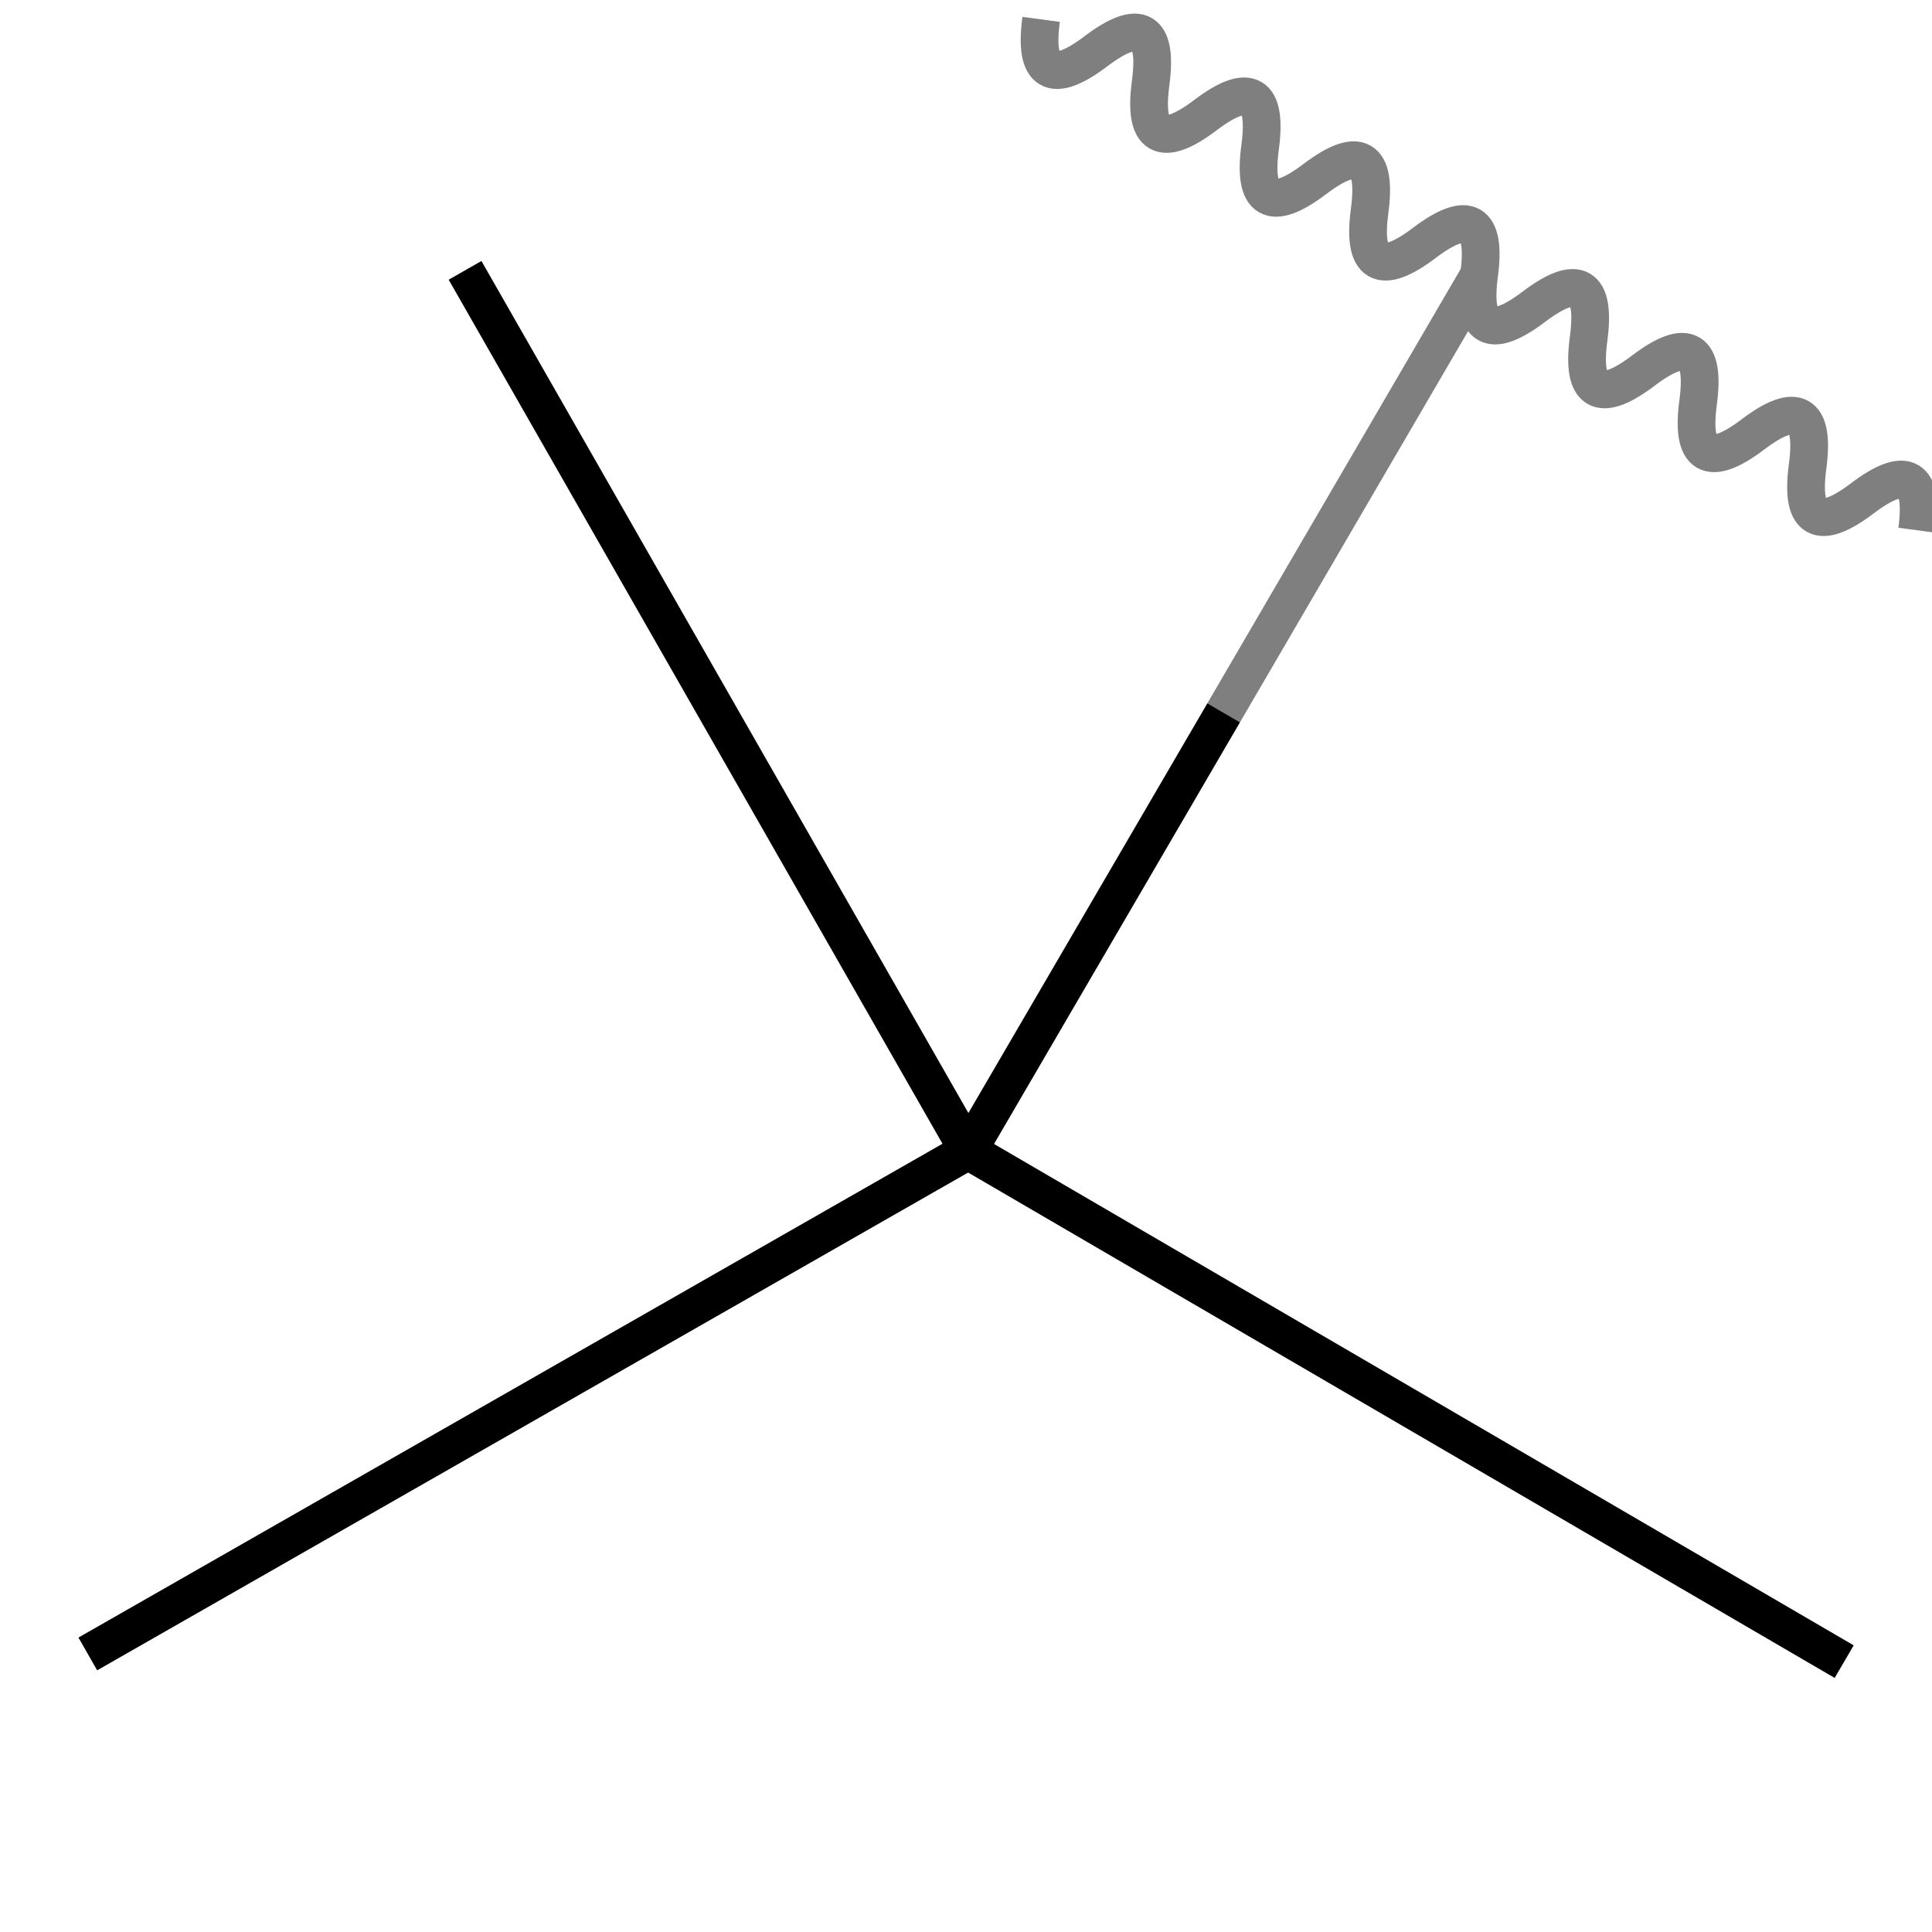<?xml version='1.0' encoding='iso-8859-1'?>
<svg version='1.1' baseProfile='full'
              xmlns='http://www.w3.org/2000/svg'
                      xmlns:rdkit='http://www.rdkit.org/xml'
                      xmlns:xlink='http://www.w3.org/1999/xlink'
                  xml:space='preserve'
width='256px' height='256px' viewBox='0 0 256 256'>
<!-- END OF HEADER -->
<rect style='opacity:1.0;fill:#FFFFFF;stroke:none' width='256' height='256' x='0' y='0'> </rect>
<path class='bond-0' d='M 195.991,36.414 L 162.143,94.448' style='fill:none;fill-rule:evenodd;stroke:#7F7F7F;stroke-width:5px;stroke-linecap:butt;stroke-linejoin:miter;stroke-opacity:1' />
<path class='bond-0' d='M 162.143,94.448 L 128.296,152.482' style='fill:none;fill-rule:evenodd;stroke:#000000;stroke-width:5px;stroke-linecap:butt;stroke-linejoin:miter;stroke-opacity:1' />
<path class='bond-1' d='M 128.296,152.482 L 61.622,35.823' style='fill:none;fill-rule:evenodd;stroke:#000000;stroke-width:5px;stroke-linecap:butt;stroke-linejoin:miter;stroke-opacity:1' />
<path class='bond-2' d='M 128.296,152.482 L 244.364,220.177' style='fill:none;fill-rule:evenodd;stroke:#000000;stroke-width:5px;stroke-linecap:butt;stroke-linejoin:miter;stroke-opacity:1' />
<path class='bond-3' d='M 128.296,152.482 L 11.636,219.156' style='fill:none;fill-rule:evenodd;stroke:#000000;stroke-width:5px;stroke-linecap:butt;stroke-linejoin:miter;stroke-opacity:1' />
<path d='M137.956,2.566 C136.989,9.78 139.407,11.19 145.21,6.797 C151.013,2.404 153.431,3.814 152.464,11.028 C151.498,18.242 153.916,19.652 159.719,15.259 C165.522,10.866 167.94,12.276 166.973,19.49 C166.007,26.704 168.425,28.114 174.228,23.721 C180.031,19.328 182.449,20.738 181.482,27.952 C180.515,35.166 182.933,36.576 188.736,32.183 C194.539,27.79 196.957,29.2 195.991,36.414 C195.024,43.628 197.442,45.038 203.245,40.645 C209.048,36.252 211.466,37.662 210.5,44.876 C209.533,52.09 211.951,53.5 217.754,49.107 C223.557,44.714 225.975,46.124 225.008,53.338 C224.042,60.552 226.46,61.962 232.263,57.569 C238.066,53.176 240.484,54.586 239.517,61.8 C238.55,69.014 240.968,70.424 246.771,66.031 C252.574,61.638 254.992,63.048 254.026,70.262' style='fill:none;stroke:#7F7F7F;stroke-width:5px;stroke-linecap:butt;stroke-linejoin:miter;stroke-opacity:1' />
</svg>
